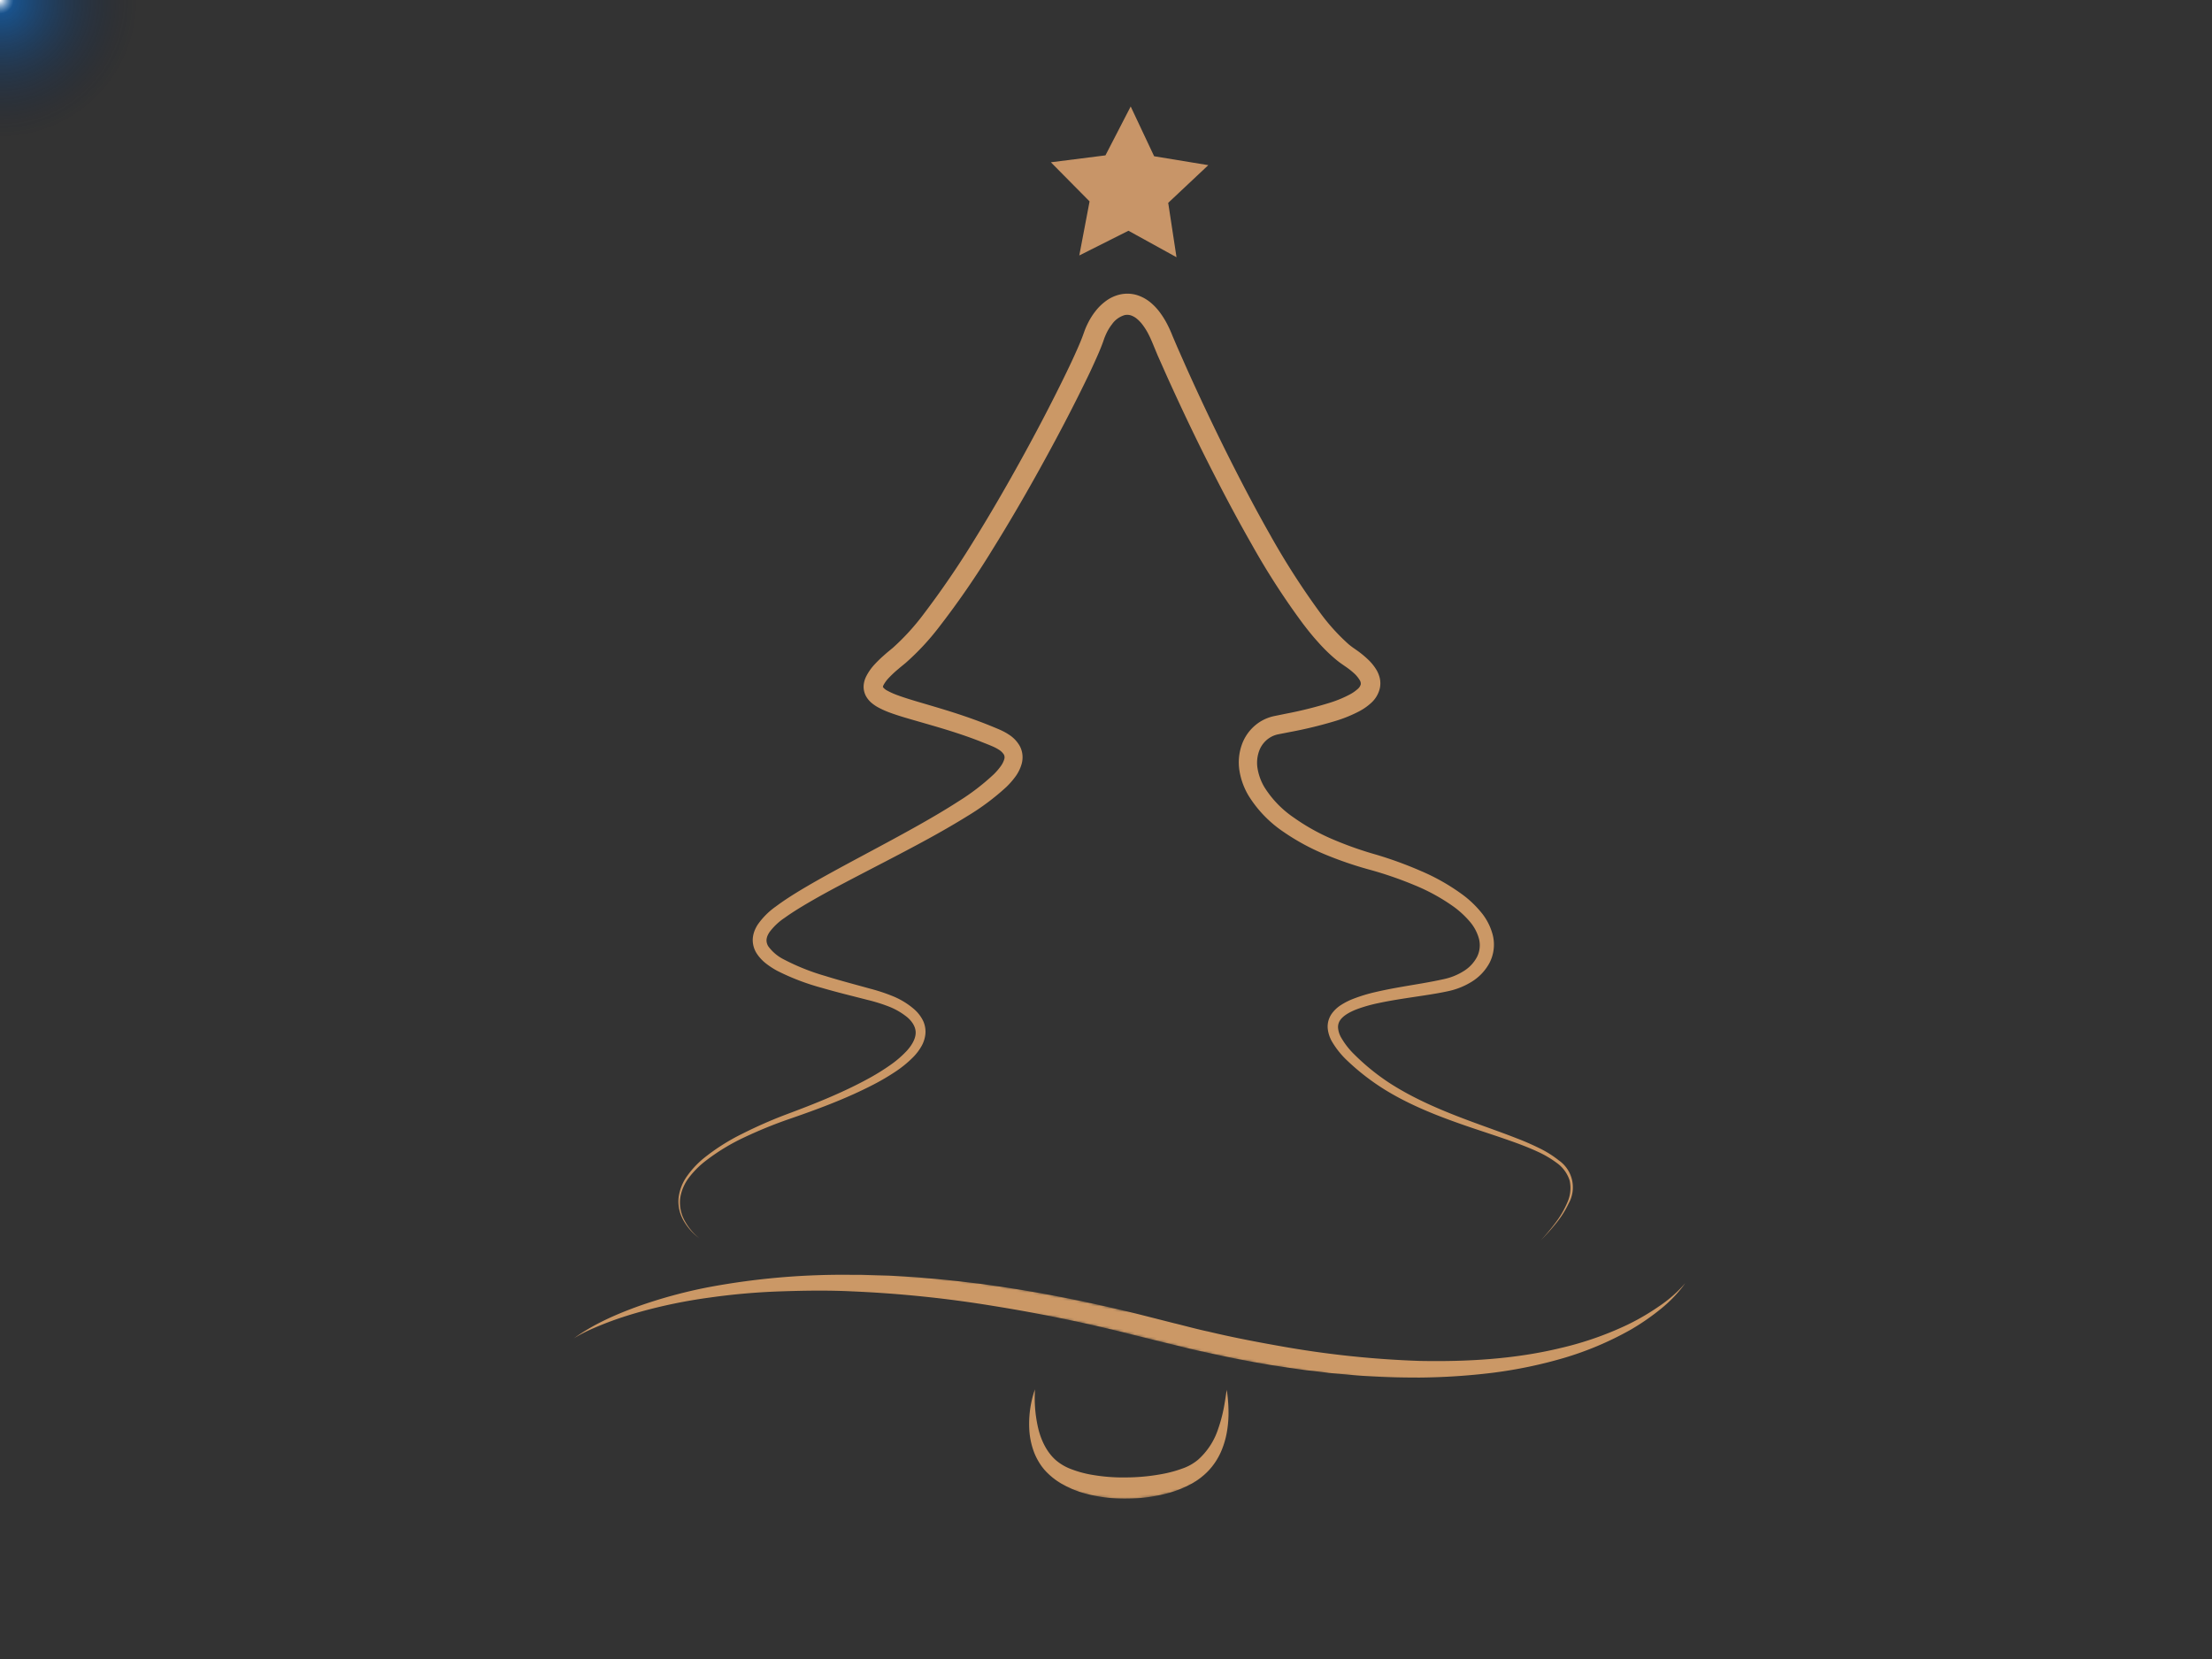 <svg
      class="mainSVG"
      xmlns="http://www.w3.org/2000/svg"
      xmlns:xlink="http://www.w3.org/1999/xlink"
      viewBox="0 0 800 600"
    >
      <rect x="0" y="0" width="800" height="600" fill="#333333" stroke="none"/>
      <defs>
        <circle id="circ" class="particle" cx="0" cy="0" r="1" />
        <polygon
          id="star"
          class="particle"
          points="4.55,0 5.95,2.85 9.1,3.3 6.82,5.52 7.36,8.65 4.55,7.17 1.74,8.65 2.27,5.52 0,3.3 3.14,2.85 "
        />
        <polygon
          id="cross"
          class="particle"
          points="4,3.5 2.5,2 4,0.5 3.5,0 2,1.5 0.5,0 0,0.5 1.5,2 0,3.5 0.5,4 2,2.5 3.5,4 "
        />
        <path
          id="heart"
          class="particle"
          d="M2.9,0C2.53,0,2.2,0.18,2,0.47C1.8,0.18,1.47,0,1.1,0C0.49,0,0,0.49,0,1.1
	C0,2.6,1.56,4,2,4s2-1.4,2-2.9C4,0.49,3.51,0,2.9,0z"
        />

        <radialGradient
          id="grad"
          cx="3"
          cy="3"
          r="6"
          gradientUnits="userSpaceOnUse"
        >
          <stop offset="0" style="stop-color: red" />
          <stop offset="0.4" style="stop-color: #334673" />
          <stop offset="0.6" style="stop-color: hsl(37, 53%, 85%)" />
          <stop offset="0.9" style="stop-color: #fee8c7" />
          <stop offset="1" style="stop-color: red" />
        </radialGradient>
        <radialGradient
          id="dotGrad"
          cx="0"
          cy="0"
          r="50"
          gradientUnits="userSpaceOnUse"
        >
          <stop offset="0" style="stop-color: #ffffff; stop-opacity: 1" />
          <stop offset="0.1" style="stop-color: #0867c7; stop-opacity: 0.6" />
          <stop offset="1" style="stop-color: #081029; stop-opacity: 0" />
        </radialGradient>

        <mask id="treePathMask">
          <path
            class="treePathMask"
            fill="none"
            stroke-width="18"
            stroke="#FFF"
            d="M252.9,447.9c0,0-30.8-21.6,33.9-44.7c64.7-23.1,46.2-37,33.9-41.6
    c-12.3-4.6-59.3-11.6-42.4-28.5s114-52.4,81.7-66.2c-32.4-13.9-58.5-10.8-35.4-29.3s66.2-101.7,70.9-115.6
    c4.4-13.2,16.9-18.5,24.7,0c7.7,18.5,44.7,100.1,67.8,115.6c23.1,15.4-10.8,21.6-26.2,24.7c-15.4,3.1-20,33.9,33.9,49.3
    c53.9,15.4,47.8,40.1,27.7,44.7c-20,4.6-63.2,4.6-27.7,32.4s98.6,21.6,61.6,60.1"
          />
        </mask>
        <mask id="treeBottomMask">
          <path
            class="treeBottomMask"
            stroke="#FFF"
            stroke-width="8"
            d="M207.5,484.1c0,0,58.5-43.1,211.1-3.1s191-16.9,191-16.9"
          />
        </mask>
        <mask id="treePotMask">
          <path
            class="treePotMask"
            stroke="#FFF"
            stroke-width="8"
            d="M374.3,502.5c0,0-4.6,20,7.7,29.3c12.3,9.2,40.1,7.7,50.8,0s10.8-23.1,10.8-29.3"
          />
        </mask>

        <filter id="glow" x="-150%" y="-150%" width="280%" height="280%">
          <feOffset result="offOut" in="SourceGraphic" dx="0" dy="0" />
          <feGaussianBlur in="offOut" stdDeviation="16" result="blur" />

          <feComponentTransfer>
            <feFuncR type="discrete" tableValues="0.8" />
            <feFuncG type="discrete" tableValues="0.3" />
            <feFuncB type="discrete" tableValues="0.2" />
            <!--<feFuncA type="linear" slope="1" intercept="0" />-->
          </feComponentTransfer>

          <feComposite in="SourceGraphic" operator="over" />
        </filter>
      </defs>
      <g class="whole">
        <g class="pContainer"></g>

        <g class="tree" mask="url(#treePathMask)">
          <path
            d="M252.95,447.85a20.43,20.43,0,0,1-5.64-6.24,14,14,0,0,1-1.91-8.22,16.93,16.93,0,0,1,3.06-8,33.16,33.16,0,0,1,5.79-6.28A74.78,74.78,0,0,1,268.54,410a163.48,163.48,0,0,1,15.52-6.84c10.54-3.93,21-8.07,30.72-13.46a80.83,80.83,0,0,0,7-4.37,37.51,37.51,0,0,0,6.13-5.24c1.75-1.92,3.14-4.18,3.25-6.35s-1.12-4.18-3-5.81a25,25,0,0,0-6.72-3.91,61.25,61.25,0,0,0-7.8-2.42c-5.41-1.4-10.91-2.72-16.38-4.32a84.17,84.17,0,0,1-16.2-6.19,28.26,28.26,0,0,1-3.86-2.5,15.06,15.06,0,0,1-3.44-3.63,9,9,0,0,1-1.51-5.47,10.22,10.22,0,0,1,.61-2.78,12.88,12.88,0,0,1,1.2-2.34,26.73,26.73,0,0,1,6.58-6.56c2.35-1.76,4.76-3.33,7.19-4.84,4.87-3,9.82-5.75,14.77-8.46,9.91-5.4,19.88-10.59,29.63-16.08,4.87-2.75,9.68-5.56,14.33-8.56A81.88,81.88,0,0,0,359.45,280a23,23,0,0,0,2.41-2.79,8.36,8.36,0,0,0,1.35-2.65,2.13,2.13,0,0,0-.17-1.7,5.53,5.53,0,0,0-1.88-1.77,13.15,13.15,0,0,0-1.49-.83c-.52-.26-1.1-.49-1.76-.77-1.27-.53-2.55-1-3.83-1.53q-3.86-1.48-7.8-2.77c-5.26-1.74-10.6-3.23-16-4.79-2.72-.79-5.47-1.58-8.29-2.61a31.74,31.74,0,0,1-4.33-1.92,14.39,14.39,0,0,1-2.29-1.53,8.74,8.74,0,0,1-2.22-2.66,7.2,7.2,0,0,1-.78-4,9.09,9.09,0,0,1,1-3.24,18.93,18.93,0,0,1,3-4.21,44.88,44.88,0,0,1,3.29-3.19c.56-.5,1.12-1,1.68-1.45l1.61-1.33a84,84,0,0,0,10.88-11.88,326.2,326.2,0,0,0,18.79-27.53c5.88-9.5,11.48-19.19,16.89-29S380.1,146.16,385,136.13c1.22-2.51,2.42-5,3.57-7.54s2.29-5.09,3.14-7.45l.36-1c.14-.38.26-.75.42-1.12.29-.75.64-1.48,1-2.21a25.51,25.51,0,0,1,2.65-4.21,19.15,19.15,0,0,1,3.76-3.69,13.74,13.74,0,0,1,5.24-2.42,12.11,12.11,0,0,1,6.12.25,14.59,14.59,0,0,1,5,2.79,20.59,20.59,0,0,1,3.47,3.79,30.33,30.33,0,0,1,2.5,4.1c.35.7.7,1.39,1,2.1l.46,1.05.4,1,1.64,3.84,3.39,7.67q6.88,15.32,14.36,30.37c5,10,10.18,19.94,15.69,29.65a274.94,274.94,0,0,0,17.9,28A73.36,73.36,0,0,0,487.74,233c.49.4,1,.8,1.48,1.15l1.7,1.19a35,35,0,0,1,3.66,3,17.84,17.84,0,0,1,3.32,4.08,10.83,10.83,0,0,1,1.14,2.94,8.54,8.54,0,0,1,0,3.54,10.27,10.27,0,0,1-3.22,5.39,20.71,20.71,0,0,1-4.15,2.91,49,49,0,0,1-8.4,3.46,154,154,0,0,1-16.77,4.09l-4.15.81a9.18,9.18,0,0,0-2.87,1.08,9.51,9.51,0,0,0-4,4.7,12.55,12.55,0,0,0-.67,6.58,19.5,19.5,0,0,0,2.46,6.74A37.19,37.19,0,0,0,468,295.75a75,75,0,0,0,14.14,7.86,129.67,129.67,0,0,0,15.58,5.49A141.4,141.4,0,0,1,513.88,315a75,75,0,0,1,15.19,8.65,37.29,37.29,0,0,1,6.55,6.24,21.05,21.05,0,0,1,4.31,8.49,14.43,14.43,0,0,1-1.24,9.88,18.08,18.08,0,0,1-6.66,6.94,26.74,26.74,0,0,1-8.56,3.33c-2.84.61-5.65,1.06-8.44,1.49-5.58.86-11.13,1.61-16.52,2.77a53.48,53.48,0,0,0-7.81,2.22c-2.43.94-4.81,2.22-6,3.93a4.34,4.34,0,0,0-.77,2.82,8.45,8.45,0,0,0,1,3.29,28,28,0,0,0,4.82,6.25,80.74,80.74,0,0,0,12.81,10.4c9.29,6,19.72,10.29,30.24,14.17,5.27,1.95,10.59,3.79,15.85,5.86,2.63,1,5.24,2.14,7.79,3.39a37.94,37.94,0,0,1,7.28,4.51,11.9,11.9,0,0,1,3.63,15.57,34.68,34.68,0,0,1-4.53,7.16,77.45,77.45,0,0,1-5.64,6.29,77.31,77.31,0,0,0,5.41-6.46,34.27,34.27,0,0,0,4.22-7.21,12.64,12.64,0,0,0,.88-8,12.44,12.44,0,0,0-4.71-6.43,37.71,37.71,0,0,0-7.15-4.16c-2.53-1.16-5.13-2.18-7.76-3.14-5.26-1.91-10.62-3.62-16-5.44-10.65-3.63-21.34-7.64-31.11-13.64a83.84,83.84,0,0,1-13.61-10.49,31.27,31.27,0,0,1-5.6-6.94,12,12,0,0,1-1.55-4.68,8.17,8.17,0,0,1,.19-2.7,8.56,8.56,0,0,1,1.09-2.5,12.1,12.1,0,0,1,3.6-3.44,24.27,24.27,0,0,1,4.08-2.08,57.3,57.3,0,0,1,8.36-2.56c5.59-1.31,11.19-2.17,16.71-3.12,2.76-.48,5.5-1,8.15-1.59a22.1,22.1,0,0,0,7-2.87,13.3,13.3,0,0,0,4.82-5.15,9.42,9.42,0,0,0,.69-6.53,16,16,0,0,0-3.42-6.33,33.25,33.25,0,0,0-5.73-5.27,69.74,69.74,0,0,0-14.19-7.8,135.81,135.81,0,0,0-15.61-5.42,135.53,135.53,0,0,1-16.3-5.51,81,81,0,0,1-15.41-8.31,43.39,43.39,0,0,1-12.6-13,25.53,25.53,0,0,1-3.34-9,19.13,19.13,0,0,1,1-10,16.17,16.17,0,0,1,6.69-8,15.88,15.88,0,0,1,5-1.93l4.13-.84a147.75,147.75,0,0,0,16-4,42.41,42.41,0,0,0,7.17-3,14,14,0,0,0,2.74-1.92,3.42,3.42,0,0,0,1.12-1.68,2.41,2.41,0,0,0-.43-1.61,11.07,11.07,0,0,0-2-2.4,28,28,0,0,0-2.92-2.31l-1.76-1.22c-.65-.46-1.26-.94-1.86-1.43a59,59,0,0,1-6.43-6.27c-2-2.19-3.79-4.44-5.54-6.74a267,267,0,0,1-18.55-28.74c-5.63-9.85-10.89-19.86-16-30s-9.91-20.31-14.57-30.61l-3.45-7.76L417,124.48l-.42-1-.39-.88c-.25-.59-.54-1.15-.82-1.71a22.74,22.74,0,0,0-1.89-3.09,13,13,0,0,0-2.2-2.42,7,7,0,0,0-2.31-1.33,4.49,4.49,0,0,0-2.22-.09,8.55,8.55,0,0,0-4.59,3.32,17.85,17.85,0,0,0-1.84,2.92c-.26.54-.51,1.07-.73,1.64-.12.27-.22.56-.32.85l-.35,1c-1.06,2.93-2.23,5.47-3.42,8.1s-2.42,5.16-3.67,7.7c-5,10.18-10.29,20.16-15.77,30.05s-11.17,19.66-17.16,29.28a310.2,310.2,0,0,1-19.39,28.11,90.46,90.46,0,0,1-12,12.85l-1.65,1.35c-.52.43-1,.85-1.53,1.29a38,38,0,0,0-2.79,2.65,12.42,12.42,0,0,0-1.94,2.57,2.33,2.33,0,0,0-.28.76c0,.11,0,0,0,.09a4.57,4.57,0,0,0,1.7,1.35,25.15,25.15,0,0,0,3.36,1.51c2.46.92,5.11,1.72,7.79,2.52,5.36,1.58,10.84,3.16,16.25,5q4.06,1.37,8.08,2.94c1.34.53,2.67,1.07,4,1.63.64.27,1.36.57,2.1.94a19.66,19.66,0,0,1,2.18,1.24,11.85,11.85,0,0,1,4,4.13,8.64,8.64,0,0,1,1,3.24,9.11,9.11,0,0,1-.27,3.23,14.48,14.48,0,0,1-2.42,4.85,29.32,29.32,0,0,1-3.14,3.56,87.46,87.46,0,0,1-14,10.47c-4.85,3-9.79,5.84-14.76,8.55-9.94,5.42-20,10.49-29.91,15.72-5,2.62-9.88,5.28-14.63,8.12-2.37,1.42-4.7,2.89-6.88,4.46a22.06,22.06,0,0,0-5.45,5.14,8,8,0,0,0-.76,1.39,5.36,5.36,0,0,0-.33,1.32,4.1,4.1,0,0,0,.69,2.53,15.62,15.62,0,0,0,5.49,4.62A80.14,80.14,0,0,0,298.56,353c5.31,1.66,10.73,3.06,16.18,4.58a64.81,64.81,0,0,1,8.26,2.74,27.74,27.74,0,0,1,7.69,4.74,13.65,13.65,0,0,1,3,3.81,9.27,9.27,0,0,1,1,5,11.14,11.14,0,0,1-1.54,4.7,19.09,19.09,0,0,1-2.8,3.67,40.6,40.6,0,0,1-6.81,5.54,83.78,83.78,0,0,1-7.41,4.35c-10.11,5.26-20.76,9.16-31.39,12.82a161.69,161.69,0,0,0-15.52,6.37A74.57,74.57,0,0,0,255,420a32.17,32.17,0,0,0-5.82,5.89,16.21,16.21,0,0,0-3.19,7.52,13.61,13.61,0,0,0,1.59,8A20.29,20.29,0,0,0,252.95,447.85Z"
            fill="#cb9866"
          />
          <path
            d="M207.5,484.06c7.05-5.11,15.14-8.66,23.34-11.63a177.13,177.13,0,0,1,25.29-6.88,263.65,263.65,0,0,1,52.22-4.49h3.28l3.28.09,6.56.19,6.55.39c2.18.13,4.37.26,6.54.48,4.35.39,8.71.74,13,1.28l6.51.75,6.49.91c17.3,2.5,34.41,6,51.36,10.19l12.62,3.2c4.18,1,8.34,2.18,12.55,3.06,8.38,2,16.82,3.63,25.29,5.13a353.5,353.5,0,0,0,51.17,5.47c17.11.32,34.36-.66,51-4.7a118.55,118.55,0,0,0,24.21-8.47,84.82,84.82,0,0,0,11.11-6.49,47.55,47.55,0,0,0,9.69-8.53,48.1,48.1,0,0,1-9,9.45,85.1,85.1,0,0,1-10.81,7.45,116.56,116.56,0,0,1-24.23,10.24,165.66,165.66,0,0,1-25.79,5.35,232.1,232.1,0,0,1-26.27,1.71c-8.77,0-17.55-.24-26.26-1.09-2.18-.2-4.37-.35-6.54-.6l-6.52-.78c-4.36-.46-8.67-1.19-13-1.82-8.64-1.37-17.22-3.09-25.74-5-4.28-.87-8.5-2-12.75-3l-12.62-3.11q-25.06-6.37-50.58-10.47a426.37,426.37,0,0,0-51.3-5.3c-8.59-.42-17.19-.29-25.78,0a240.1,240.1,0,0,0-25.68,2.24,186.57,186.57,0,0,0-25.27,5.19c-4.15,1.16-8.26,2.49-12.28,4.05-2,.79-4,1.6-6,2.52A50.82,50.82,0,0,0,207.5,484.06Z"
            fill="#cb9866"
          />
          <path
            d="M374.32,502.55a48.15,48.15,0,0,0,1.24,14.35c1.15,4.52,3.29,8.64,6.49,11.35a18.5,18.5,0,0,0,5.51,3.14,39.06,39.06,0,0,0,6.41,1.82,65.78,65.78,0,0,0,13.68,1.12,72.9,72.9,0,0,0,13.72-1.44,44.51,44.51,0,0,0,6.46-1.85,17.75,17.75,0,0,0,5.51-3.15,25.45,25.45,0,0,0,7.24-11.17,52,52,0,0,0,1.9-6.91c.48-2.37.83-4.8,1.18-7.25a55.16,55.16,0,0,1,.64,7.42,40.11,40.11,0,0,1-.52,7.56,31.23,31.23,0,0,1-2.19,7.5,24.37,24.37,0,0,1-4.46,6.79,25.16,25.16,0,0,1-6.61,5,39.72,39.72,0,0,1-7.4,3A58.55,58.55,0,0,1,407.75,542a55,55,0,0,1-15.47-1.9,36.65,36.65,0,0,1-7.46-3,25.3,25.3,0,0,1-6.6-5,19.63,19.63,0,0,1-2.5-3.34,21.72,21.72,0,0,1-1.79-3.67,27.66,27.66,0,0,1-1.65-7.7,38.16,38.16,0,0,1,2-14.87Z"
            fill="#cb9866"
          />
        </g>
        <path
          class="treeBottomPath"
          stroke="none"
          fill="none"
          stroke-width="8"
          d="M207.5,484.1c0,0,58.5-43.1,211.1-3.1s191-16.9,191-16.9"
        />
        <path
          class="treePath"
          fill="none"
          stroke="none"
          stroke-miterlimit="10"
          d="M252.95,447.85s-30.81-21.57,33.89-44.68,46.22-37,33.89-41.6-59.32-11.56-42.37-28.5,114-52.38,81.66-66.25S301.48,256,324.59,237.55,390.84,135.87,395.46,122c4.41-13.24,16.95-18.49,24.65,0s44.68,100.14,67.79,115.55-10.78,21.57-26.19,24.65-20,33.89,33.89,49.3,47.76,40.06,27.73,44.68-63.17,4.62-27.73,32.35,98.6,21.57,61.63,60.09"
        />
        <path
          class="treeBottom"
          mask="url(#treeBottomMask)"
          d="M207.5,484.06c7.05-5.11,15.14-8.66,23.34-11.63a177.13,177.13,0,0,1,25.29-6.88,263.65,263.65,0,0,1,52.22-4.49h3.28l3.28.09,6.56.19,6.55.39c2.18.13,4.37.26,6.54.48,4.35.39,8.71.74,13,1.28l6.51.75,6.49.91c17.3,2.5,34.41,6,51.36,10.19l12.62,3.2c4.18,1,8.34,2.18,12.55,3.06,8.38,2,16.82,3.63,25.29,5.13a353.5,353.5,0,0,0,51.17,5.47c17.11.32,34.36-.66,51-4.7a118.55,118.55,0,0,0,24.21-8.47,84.82,84.82,0,0,0,11.11-6.49,47.55,47.55,0,0,0,9.69-8.53,48.1,48.1,0,0,1-9,9.45,85.1,85.1,0,0,1-10.81,7.45,116.56,116.56,0,0,1-24.23,10.24,165.66,165.66,0,0,1-25.79,5.35,232.1,232.1,0,0,1-26.27,1.71c-8.77,0-17.55-.24-26.26-1.09-2.18-.2-4.37-.35-6.54-.6l-6.52-.78c-4.36-.46-8.67-1.19-13-1.82-8.64-1.37-17.22-3.09-25.74-5-4.28-.87-8.5-2-12.75-3l-12.62-3.11q-25.06-6.37-50.58-10.47a426.37,426.37,0,0,0-51.3-5.3c-8.59-.42-17.19-.29-25.78,0a240.1,240.1,0,0,0-25.68,2.24,186.57,186.57,0,0,0-25.27,5.19c-4.15,1.16-8.26,2.49-12.28,4.05-2,.79-4,1.6-6,2.52A50.82,50.82,0,0,0,207.5,484.06Z"
          fill="#cb9866"
        />
        <path
          class="treePot"
          mask="url(#treePotMask)"
          d="M374.32,502.55a48.15,48.15,0,0,0,1.24,14.35c1.15,4.52,3.29,8.64,6.49,11.35a18.5,18.5,0,0,0,5.51,3.14,39.06,39.06,0,0,0,6.41,1.82,65.78,65.78,0,0,0,13.68,1.12,72.9,72.9,0,0,0,13.72-1.44,44.51,44.51,0,0,0,6.46-1.85,17.75,17.75,0,0,0,5.51-3.15,25.45,25.45,0,0,0,7.24-11.17,52,52,0,0,0,1.9-6.91c.48-2.37.83-4.8,1.18-7.25a55.16,55.16,0,0,1,.64,7.42,40.11,40.11,0,0,1-.52,7.56,31.23,31.23,0,0,1-2.19,7.5,24.37,24.37,0,0,1-4.46,6.79,25.16,25.16,0,0,1-6.61,5,39.72,39.72,0,0,1-7.4,3A58.55,58.55,0,0,1,407.75,542a55,55,0,0,1-15.47-1.9,36.65,36.65,0,0,1-7.46-3,25.3,25.3,0,0,1-6.6-5,19.63,19.63,0,0,1-2.5-3.34,21.72,21.72,0,0,1-1.79-3.67,27.66,27.66,0,0,1-1.65-7.7,38.16,38.16,0,0,1,2-14.87Z"
          fill="#cb9866"
        />
        <g class="treeStar">
          <path
            class="treeStarOutline"
            id="treeStarOutline"
            opacity="0"
            d="M421,53.27c5,.83,10.08,1.52,15.15,2.13l3.8.45,1.9.21c.33,0,.6.06,1,.12a2.41,2.41,0,0,1,1.27.66,2.52,2.52,0,0,1,.56,2.76,3.42,3.42,0,0,1-.78,1.07l-.66.69-2.65,2.77c-1.78,1.83-3.54,3.68-5.35,5.48l-2.7,2.71L429.81,75l-.69.67-.34.33,0,0h0a.14.14,0,0,0,0-.08s0-.07,0,0l0,.24.07.47.57,3.78c.4,2.52.71,5,1.06,7.57l.94,7.59.22,1.9c0,.06,0,.19,0,.34a2.21,2.21,0,0,1,0,.43,2.72,2.72,0,0,1-.21.84,2.85,2.85,0,0,1-2.65,1.75,2.57,2.57,0,0,1-.82-.14,3.12,3.12,0,0,1-.65-.3l-1.64-1-6.58-3.91-6.63-3.81-3.34-1.86-.42-.23-.21-.12-.14-.07a1,1,0,0,0-.59,0,1.15,1.15,0,0,0-.31.12l-.43.22-.85.44c-2.27,1.17-4.54,2.31-6.79,3.52s-4.51,2.38-6.74,3.61l-3.36,1.83-.84.46a3.07,3.07,0,0,1-1.28.44,2.68,2.68,0,0,1-2.84-3l.15-1,.29-1.89.57-3.78,1.18-7.56,1.24-7.52a.13.13,0,0,0,0,.08l0,0-.1-.09-.17-.17-1.37-1.34-2.73-2.68-10.93-10.7-.34-.33a4,4,0,0,1-.64-.84,3.63,3.63,0,0,1-.43-2.12,3.68,3.68,0,0,1,2.64-3.17l.52-.11.25,0,.47-.06.95-.12,1.9-.25,7.58-1,7.6-.9,1.9-.23.95-.11c.24,0,.11,0,.09,0l-.09.05-.07.08,0,0,.09-.16.46-.84.91-1.68c2.41-4.5,4.95-8.92,7.51-13.34l1-1.66.48-.83.24-.41.13-.23a3.49,3.49,0,0,1,.22-.33,2.66,2.66,0,0,1,2.83-.9,2.52,2.52,0,0,1,1.26.84,2.85,2.85,0,0,1,.37.62l.18.44q1.45,3.54,3,7.06c1,2.36,2,4.68,3.06,7,.51,1.17,1.06,2.32,1.59,3.48l.8,1.74a2.12,2.12,0,0,0,.45.75A1.42,1.42,0,0,0,421,53.27Zm-.06.39a1.82,1.82,0,0,1-1-.46,2.52,2.52,0,0,1-.56-.86l-.84-1.72c-.56-1.14-1.11-2.3-1.69-3.43-1.17-2.27-2.29-4.56-3.5-6.81s-2.39-4.51-3.6-6.76l-.23-.42a.8.8,0,0,0-.14-.18.58.58,0,0,0-.33-.15.56.56,0,0,0-.57.28L407,36.48c-2.09,4.66-4.2,9.31-6.45,13.88l-.83,1.72-.42.86-.13.27a3.57,3.57,0,0,1-2,1.67,4.26,4.26,0,0,1-.84.18l-.95.13-1.89.27L386,56.53l-7.58,1-3.49.44a.45.45,0,0,0,.34-.4.51.51,0,0,0-.07-.28s-.06-.08-.07-.08l.33.34,10.65,11,2.66,2.75,1.33,1.37.4.42a3.41,3.41,0,0,1,.53.84,3.36,3.36,0,0,1,.24,1.95c-.53,2.56-1,5-1.57,7.52L388,90.85l-.83,3.73-.42,1.87-.2.9a.5.5,0,0,0,0,.3.58.58,0,0,0,.52.37,6.28,6.28,0,0,0,1.38-.58l3.46-1.62q3.47-1.61,6.9-3.3c2.3-1.1,4.57-2.26,6.85-3.39l.86-.43.43-.21a2.55,2.55,0,0,1,.57-.22,2.21,2.21,0,0,1,1.29.08l.29.13.21.11.42.23,3.37,1.81,6.8,3.51,6.85,3.41,1.71.85c.19.09.15.07.22.08a.25.25,0,0,0,.12,0,.42.42,0,0,0,.21-.1.33.33,0,0,0,.1-.19.2.2,0,0,0,0-.09.1.1,0,0,0,0,0l0-.13L428.74,96l-1.42-7.52c-.43-2.51-.9-5-1.29-7.54l-.6-3.78-.08-.47,0-.24a3.75,3.75,0,0,1,0-.45,3.37,3.37,0,0,1,.52-1.9,3.33,3.33,0,0,1,.3-.4,3.73,3.73,0,0,1,.3-.3l.35-.32.7-.65,2.81-2.59,2.86-2.54c1.9-1.71,3.84-3.36,5.77-5l2.91-2.49a12.91,12.91,0,0,0,1.15-1,.7.7,0,0,0-.06-.79.73.73,0,0,0-.37-.26c-.23-.06-.6-.13-.89-.2l-1.87-.4L436,56.39C431,55.39,426,54.45,420.95,53.66Z"
            fill="#FFFCF9"
          />
          <path
            d="M408.12,83.45l-17.78,8.94,3.72-19.55-14-14.15,19.74-2.5,9.13-17.68,8.48,18L437,59.73l-14.5,13.63,3,19.67Z"
            fill="#C89568"
          />
        </g>
        <circle class="sparkle" fill="url(#dotGrad)" cx="0" cy="0" r="50" />
      </g>
    </svg>
